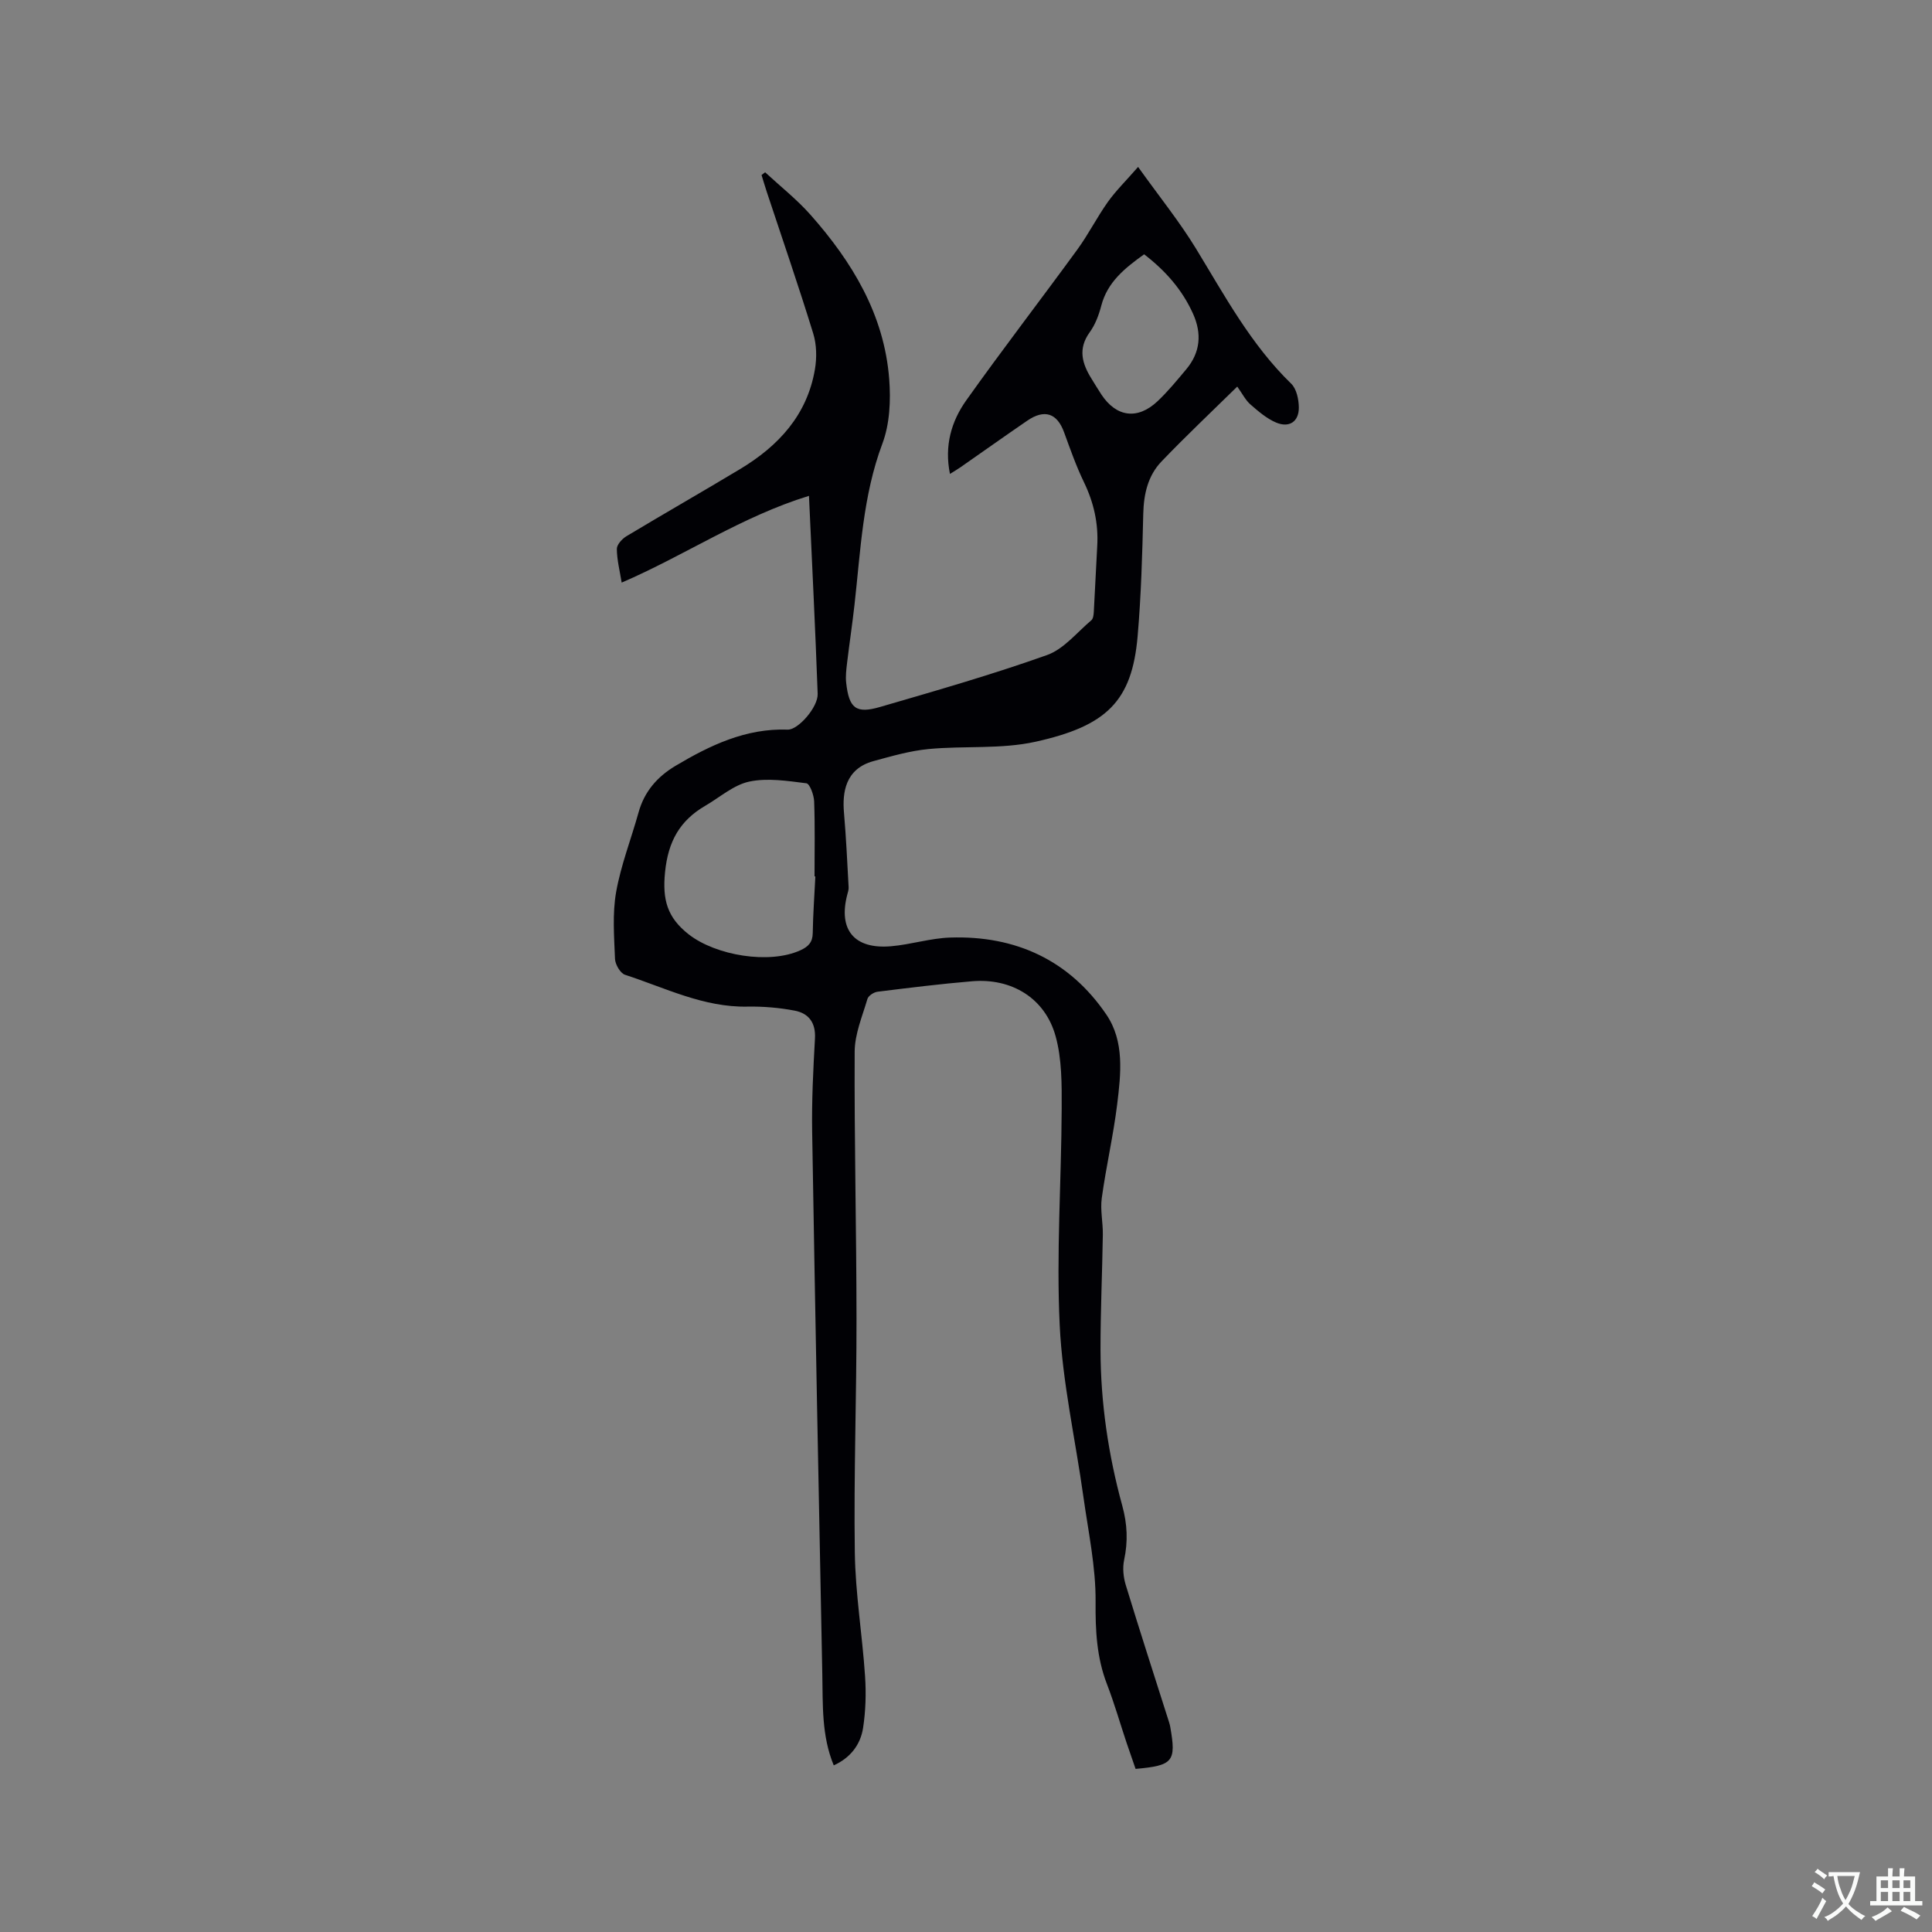 <svg enable-background="new 0 0 400 400" viewBox="0 0 400 400" xmlns="http://www.w3.org/2000/svg"><rect x="0" y="0" width="400" height="400" fill="#808080" stroke="none"/><path d="m172.62 365.5c-2.55-6.15-2.24-12.56-2.37-18.88-.75-37.41-1.48-74.83-2.1-112.24-.11-6.46.22-12.94.58-19.39.18-3.28-1.32-5.2-4.21-5.75-3.19-.61-6.51-.89-9.76-.83-9.09.18-17.04-3.89-25.35-6.59-.98-.32-2.03-2.13-2.08-3.29-.18-4.61-.56-9.34.23-13.83.99-5.59 3.11-10.98 4.64-16.48 1.2-4.34 3.88-7.41 7.67-9.67 7.18-4.27 14.57-7.8 23.23-7.49 2.12.08 6.29-4.64 6.19-7.41-.49-13.55-1.17-27.09-1.8-40.99-13.94 4.28-25.68 12.32-38.78 17.96-.39-2.43-.98-4.7-1-6.97-.01-.88 1.08-2.08 1.97-2.62 7.81-4.69 15.72-9.21 23.53-13.9 7.94-4.77 13.9-11.18 15.51-20.66.41-2.4.36-5.12-.35-7.42-3.02-9.81-6.37-19.52-9.6-29.27-.39-1.17-.73-2.36-1.1-3.54.25-.19.49-.38.74-.57 3.14 2.9 6.53 5.58 9.36 8.76 8.66 9.77 15.3 20.7 16.33 34.05.34 4.43.12 9.31-1.42 13.39-4.06 10.83-4.5 22.14-5.77 33.38-.45 4-1.05 7.98-1.53 11.98-.16 1.36-.34 2.76-.19 4.11.59 5.31 2.01 6.49 7.05 5.02 11.58-3.37 23.19-6.7 34.54-10.74 3.48-1.24 6.18-4.68 9.17-7.2.39-.32.47-1.13.51-1.73.26-4.54.45-9.09.71-13.64.27-4.66-.71-9-2.75-13.22-1.61-3.33-2.84-6.84-4.11-10.32-1.44-3.96-4.04-4.87-7.63-2.41-4.64 3.17-9.21 6.43-13.82 9.64-.6.42-1.23.78-2.18 1.38-1.19-5.81.28-10.87 3.35-15.2 7.49-10.54 15.39-20.79 23.01-31.24 2.3-3.15 4.07-6.69 6.33-9.87 1.65-2.31 3.71-4.33 6.26-7.25 4.47 6.25 8.6 11.36 11.99 16.92 5.96 9.77 11.37 19.86 19.72 27.97 1.1 1.07 1.55 3.24 1.57 4.91.02 2.93-1.97 4.28-4.72 3.12-1.95-.83-3.68-2.33-5.31-3.75-1-.87-1.63-2.17-2.72-3.69-5.37 5.27-10.66 10.26-15.68 15.5-2.81 2.93-3.68 6.72-3.78 10.82-.2 8.47-.44 16.96-1.17 25.4-1.17 13.44-6.43 18.55-21.14 21.81-7.13 1.58-14.76.81-22.13 1.51-3.85.37-7.66 1.47-11.42 2.5-5.9 1.61-6.46 6.61-6.1 10.71.44 5.13.68 10.27.96 15.41.03.51-.16 1.04-.29 1.55-1.88 7.27 1.45 11.32 9.08 10.66 4.1-.35 8.15-1.67 12.25-1.8 13.54-.44 24.66 4.68 32.33 15.96 3.77 5.56 3 12.25 2.23 18.56-.8 6.51-2.3 12.92-3.19 19.42-.34 2.47.26 5.05.22 7.58-.12 7.93-.49 15.86-.48 23.79.02 10.97 1.61 21.78 4.51 32.34 1.05 3.84 1.19 7.39.38 11.21-.35 1.65-.16 3.57.34 5.2 2.9 9.51 5.97 18.97 8.98 28.45.1.3.17.61.23.93 1.26 7.16.61 7.99-7.18 8.68-.61-1.76-1.26-3.61-1.89-5.48-1.34-4.02-2.51-8.1-4.03-12.05-2.14-5.54-2.41-11.13-2.36-17.06.06-7.23-1.51-14.49-2.52-21.72-1.65-11.86-4.34-23.65-4.91-35.56-.72-14.89.35-29.87.41-44.81.02-5.02.06-10.26-1.26-15.02-2.18-7.89-9.12-12.07-17.31-11.37-6.54.55-13.06 1.36-19.57 2.17-.77.1-1.89.83-2.08 1.5-1.06 3.59-2.62 7.25-2.64 10.9-.09 18.44.37 36.88.38 55.32.02 16.12-.58 32.24-.35 48.35.12 8.55 1.55 17.08 2.12 25.63.24 3.56.13 7.21-.41 10.73-.54 3.46-2.62 6.18-6.07 7.74zm-3.81-184.05c-.06 0-.12 0-.17 0 0-5.18.11-10.36-.08-15.53-.05-1.32-.9-3.66-1.61-3.75-3.92-.49-8.06-1.15-11.82-.35-3.24.69-6.09 3.25-9.1 5-5.28 3.07-7.7 7.37-8.34 13.75-.57 5.69.43 9.4 4.94 12.91 5.57 4.33 16.65 6.24 23.14 3.24 1.57-.73 2.48-1.63 2.5-3.54.06-3.91.35-7.82.54-11.73zm68.07-128.8c-4.03 2.89-7.59 5.75-8.87 10.63-.5 1.92-1.24 3.91-2.39 5.5-2.5 3.45-1.58 6.52.39 9.67.67 1.08 1.32 2.17 2.02 3.23 3.1 4.69 7.49 5.29 11.63 1.39 2.14-2.02 4.03-4.33 5.93-6.6 2.95-3.52 3.27-7.41 1.4-11.55-2.23-4.94-5.68-8.86-10.11-12.27z" fill="#010105"/><g fill="#fafbfa"><path d="m377.9 391.2c-.2.3-.4.5-.6.8-.7-.6-1.4-1-2.2-1.5.2-.3.4-.5.5-.8.6.4 1.4.8 2.3 1.5zm-1.8 6.1c-.2-.2-.5-.4-.9-.6.4-.6.8-1.2 1.2-1.9s.7-1.3.9-1.9c.3.3.5.5.8.7-.7 1.3-1.4 2.6-2 3.7zm2.2-9c-.3.3-.5.5-.6.8-.6-.6-1.3-1.1-2-1.5.3-.3.5-.5.6-.7.6.5 1.3.9 2 1.4zm.3.2v-.9h2 4.5c-.3 1.3-.6 2.5-1 3.6s-.9 2.1-1.4 3c.4.5 1 1 1.6 1.4s1.2.8 1.9 1.1c-.3.2-.5.4-.8.8-.4-.3-1-.7-1.6-1.2s-1.2-1.1-1.6-1.6c-.5.6-1.1 1.1-1.7 1.6s-1.4.9-2.1 1.4c-.1-.3-.3-.5-.7-.8.6-.2 1.2-.5 1.9-1s1.4-1.1 2-1.8c-.5-.8-.9-1.6-1.2-2.5s-.6-2-.8-3.2c-.4.1-.7.1-1 .1zm2.5 2.7c.3 1 .7 1.7 1 2.2.3-.5.6-1.1 1-2s.6-1.9.9-3h-3.2-.4c.1.9.3 1.8.7 2.8z"/><path d="m396.5 388.5v1.5 3.6h1.5v.9c-.4 0-1 0-1.7 0h-7.9c-.5 0-.9 0-1.2 0v-.9h1.3v-3.5c0-.7 0-1.2 0-1.6h2.4c0-.8 0-1.4 0-1.7h1c0 .3-.1.8-.1 1.7h1.5c0-.8 0-1.4 0-1.7h1c0 .3-.1.9-.1 1.7zm-8.2 9.2c-.2-.3-.5-.5-.8-.8.8-.3 1.4-.6 1.9-.9s1-.7 1.4-1.1c.3.3.6.5.9.8-1.6 1-2.8 1.6-3.4 2zm2.6-6.8v-1.6h-1.5v1.6zm0 2.7v-1.9h-1.5v1.9zm2.4-2.7v-1.6h-1.5v1.6zm0 2.7v-1.9h-1.5v1.9zm.2 2 .7-.8c.4.2.9.5 1.6.8s1.3.7 1.8 1c-.3.3-.5.5-.8.8-.4-.3-1.5-1-3.3-1.8zm2-4.7v-1.6h-1.4v1.6zm0 2.7v-1.9h-1.4v1.9z"/></g></svg>